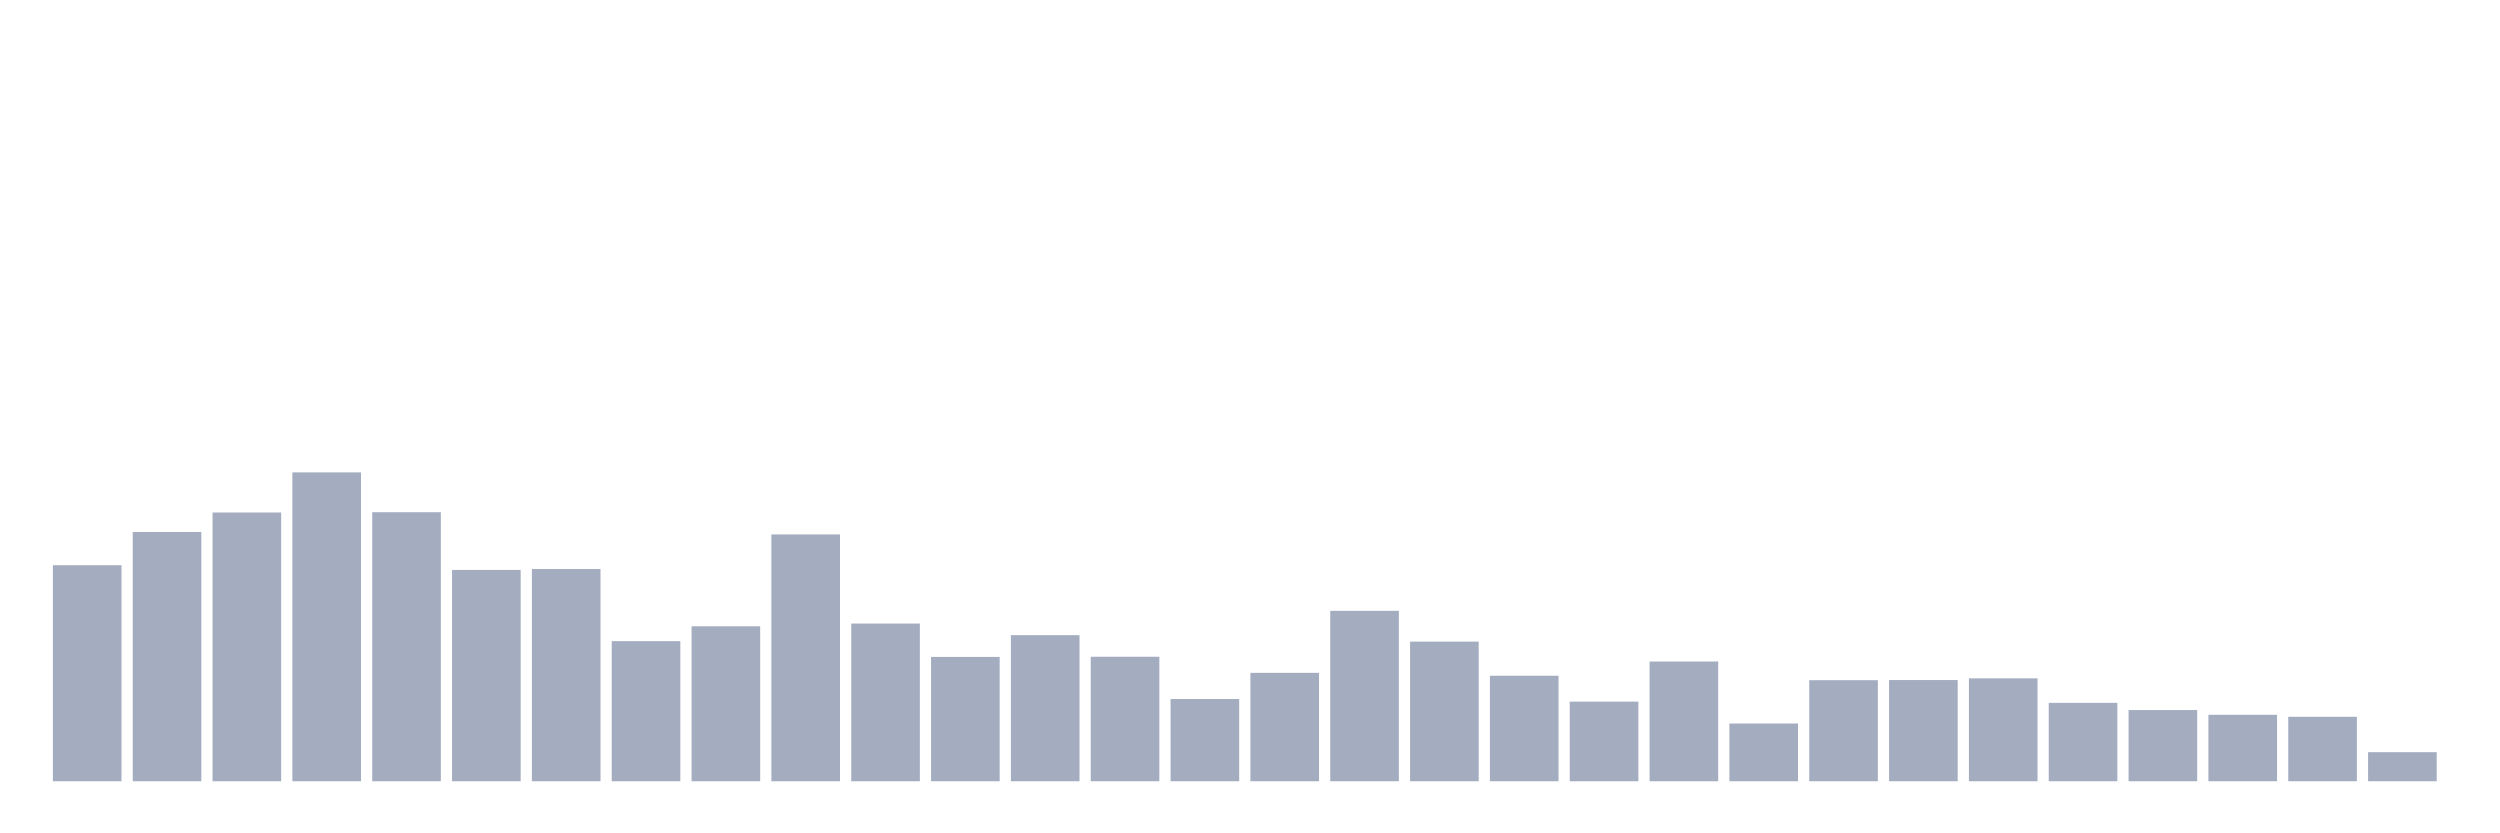 <svg xmlns="http://www.w3.org/2000/svg" viewBox="0 0 480 160"><g transform="translate(10,10)"><rect class="bar" x="0.153" width="13.175" y="98.517" height="41.483" fill="rgb(164,173,192)"></rect><rect class="bar" x="15.482" width="13.175" y="92.138" height="47.862" fill="rgb(164,173,192)"></rect><rect class="bar" x="30.81" width="13.175" y="88.404" height="51.596" fill="rgb(164,173,192)"></rect><rect class="bar" x="46.138" width="13.175" y="80.701" height="59.299" fill="rgb(164,173,192)"></rect><rect class="bar" x="61.466" width="13.175" y="88.345" height="51.655" fill="rgb(164,173,192)"></rect><rect class="bar" x="76.794" width="13.175" y="99.429" height="40.571" fill="rgb(164,173,192)"></rect><rect class="bar" x="92.123" width="13.175" y="99.252" height="40.748" fill="rgb(164,173,192)"></rect><rect class="bar" x="107.451" width="13.175" y="113.1" height="26.9" fill="rgb(164,173,192)"></rect><rect class="bar" x="122.779" width="13.175" y="110.248" height="29.752" fill="rgb(164,173,192)"></rect><rect class="bar" x="138.107" width="13.175" y="92.608" height="47.392" fill="rgb(164,173,192)"></rect><rect class="bar" x="153.436" width="13.175" y="109.719" height="30.281" fill="rgb(164,173,192)"></rect><rect class="bar" x="168.764" width="13.175" y="116.128" height="23.872" fill="rgb(164,173,192)"></rect><rect class="bar" x="184.092" width="13.175" y="111.953" height="28.047" fill="rgb(164,173,192)"></rect><rect class="bar" x="199.42" width="13.175" y="116.098" height="23.902" fill="rgb(164,173,192)"></rect><rect class="bar" x="214.748" width="13.175" y="124.213" height="15.787" fill="rgb(164,173,192)"></rect><rect class="bar" x="230.077" width="13.175" y="119.185" height="20.815" fill="rgb(164,173,192)"></rect><rect class="bar" x="245.405" width="13.175" y="107.278" height="32.722" fill="rgb(164,173,192)"></rect><rect class="bar" x="260.733" width="13.175" y="113.188" height="26.812" fill="rgb(164,173,192)"></rect><rect class="bar" x="276.061" width="13.175" y="119.744" height="20.256" fill="rgb(164,173,192)"></rect><rect class="bar" x="291.39" width="13.175" y="124.712" height="15.288" fill="rgb(164,173,192)"></rect><rect class="bar" x="306.718" width="13.175" y="117.01" height="22.99" fill="rgb(164,173,192)"></rect><rect class="bar" x="322.046" width="13.175" y="128.916" height="11.084" fill="rgb(164,173,192)"></rect><rect class="bar" x="337.374" width="13.175" y="120.596" height="19.404" fill="rgb(164,173,192)"></rect><rect class="bar" x="352.702" width="13.175" y="120.567" height="19.433" fill="rgb(164,173,192)"></rect><rect class="bar" x="368.031" width="13.175" y="120.244" height="19.756" fill="rgb(164,173,192)"></rect><rect class="bar" x="383.359" width="13.175" y="124.948" height="15.052" fill="rgb(164,173,192)"></rect><rect class="bar" x="398.687" width="13.175" y="126.329" height="13.671" fill="rgb(164,173,192)"></rect><rect class="bar" x="414.015" width="13.175" y="127.241" height="12.759" fill="rgb(164,173,192)"></rect><rect class="bar" x="429.344" width="13.175" y="127.623" height="12.377" fill="rgb(164,173,192)"></rect><rect class="bar" x="444.672" width="13.175" y="134.414" height="5.586" fill="rgb(164,173,192)"></rect></g></svg>